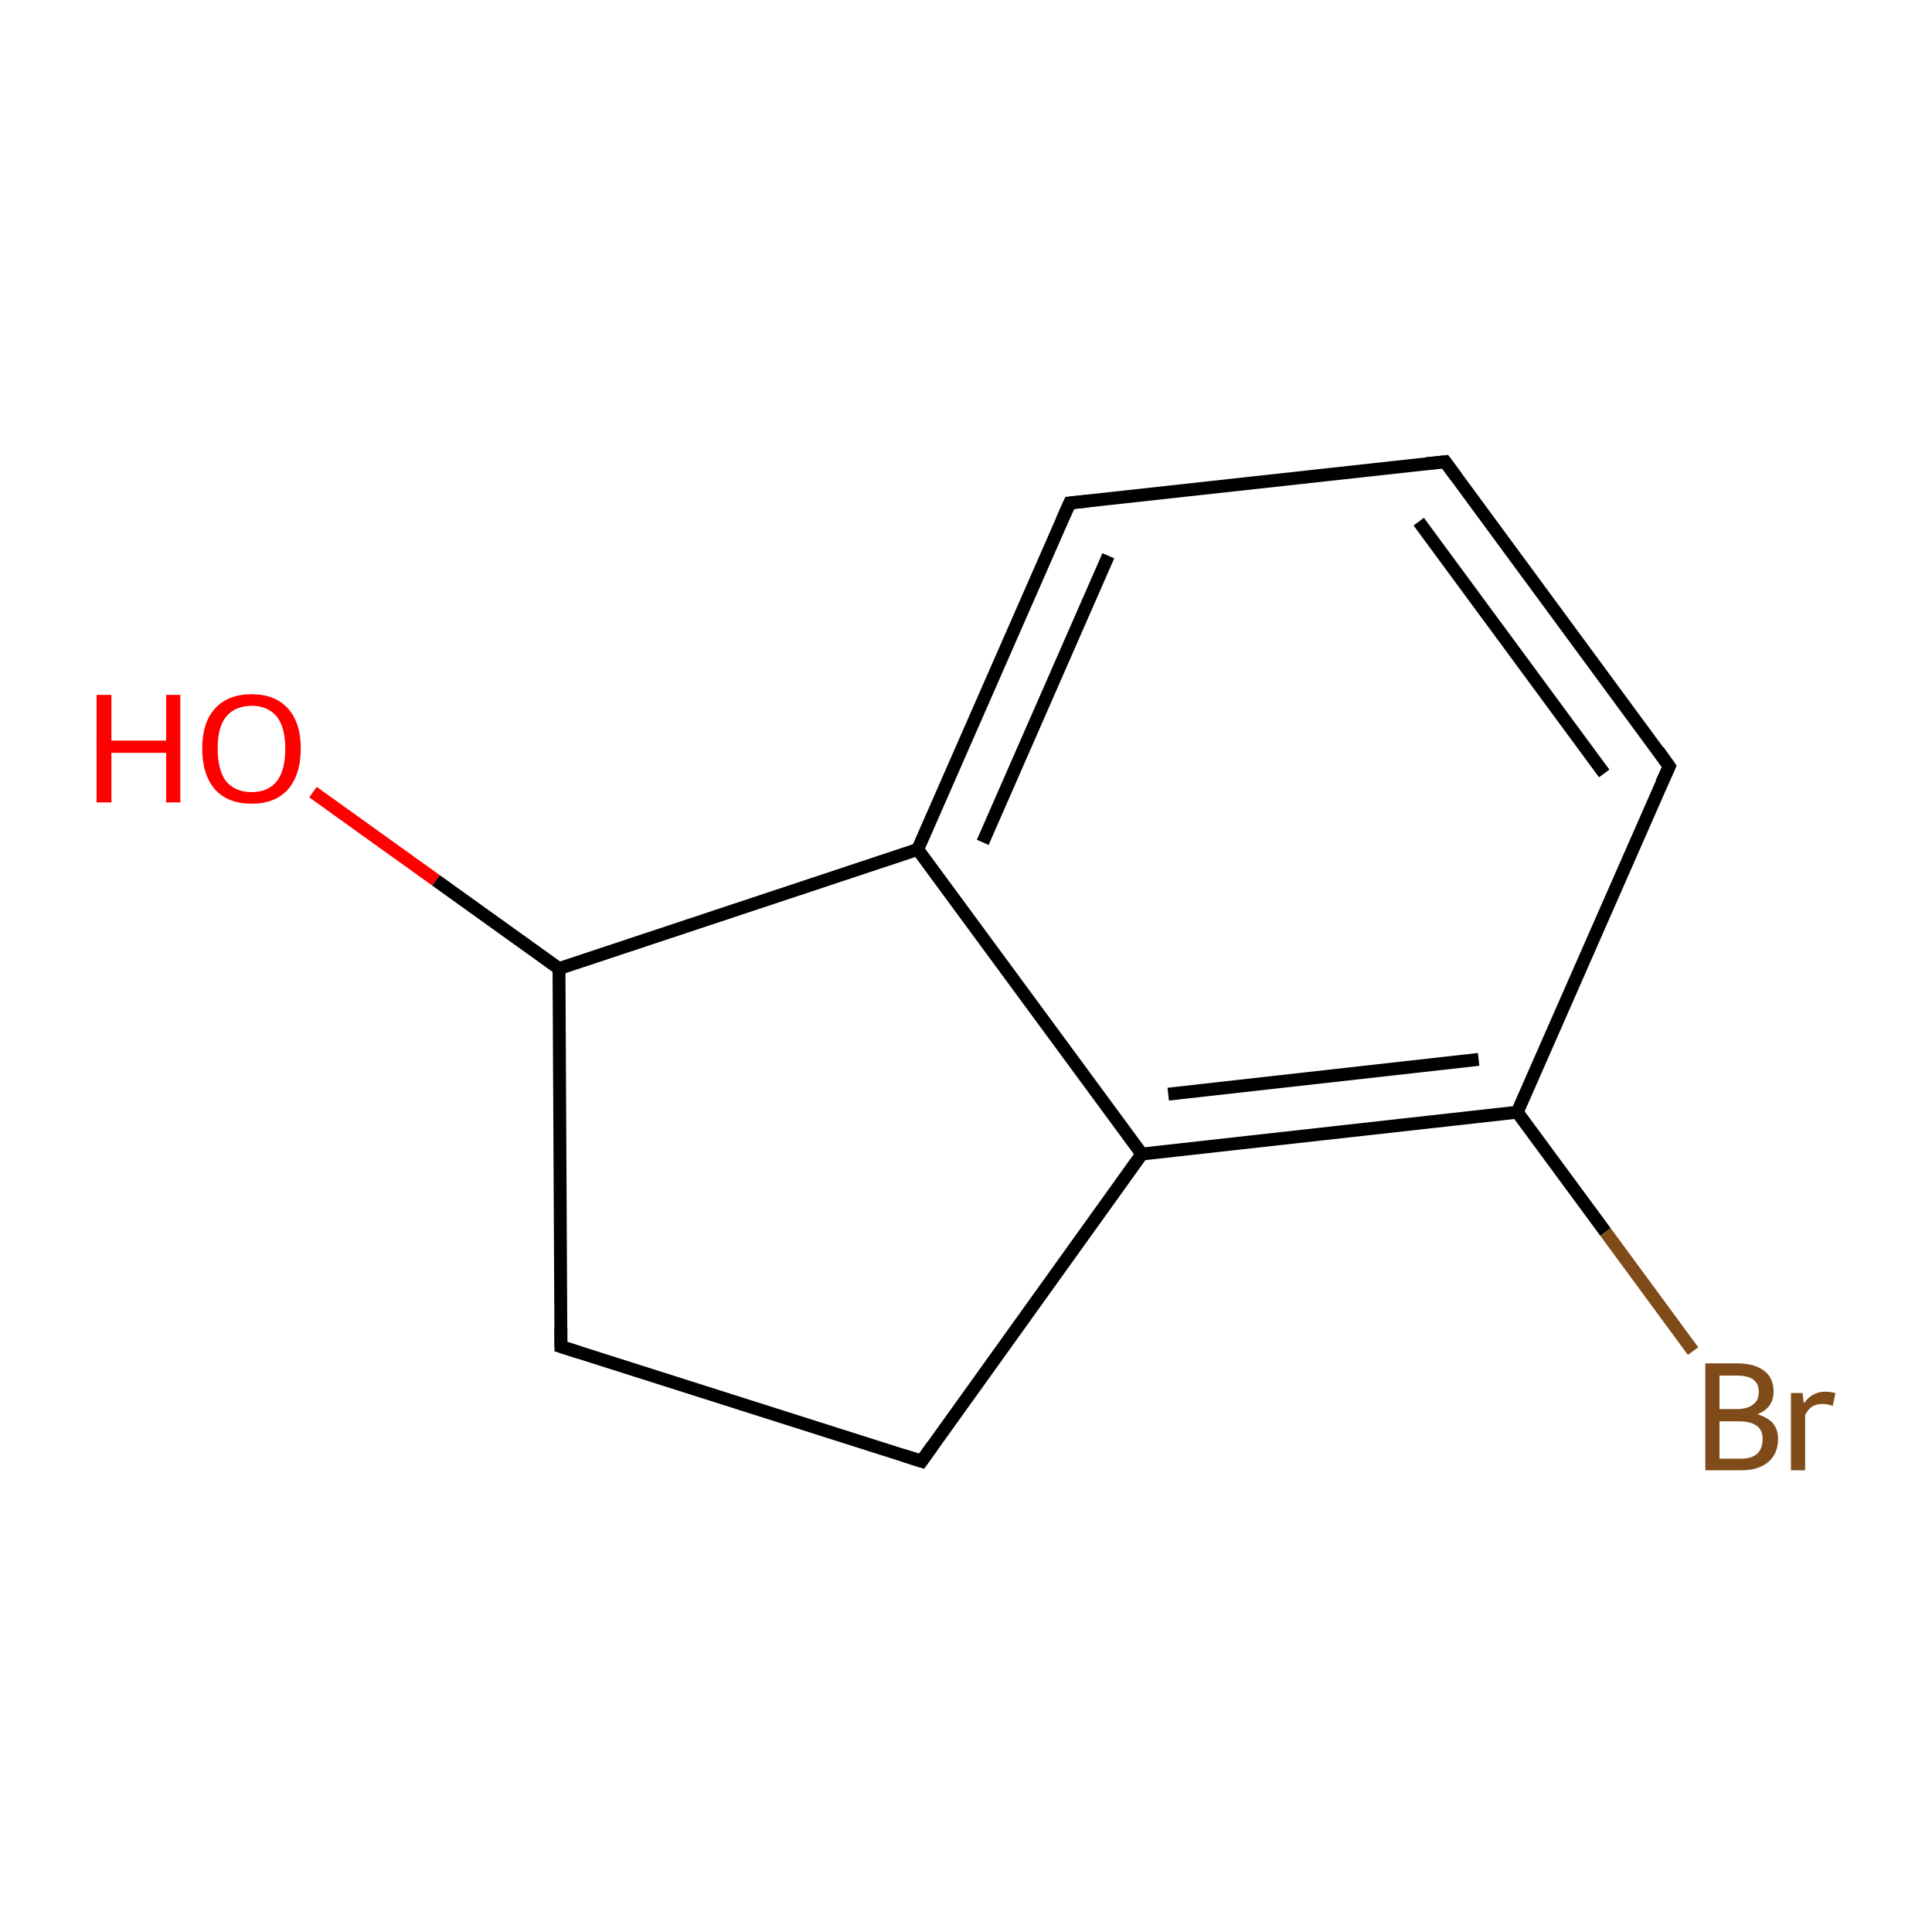 <?xml version='1.0' encoding='iso-8859-1'?>
<svg version='1.1' baseProfile='full'
              xmlns='http://www.w3.org/2000/svg'
                      xmlns:rdkit='http://www.rdkit.org/xml'
                      xmlns:xlink='http://www.w3.org/1999/xlink'
                  xml:space='preserve'
width='300px' height='300px' viewBox='0 0 300 300'>
<!-- END OF HEADER -->
<rect style='opacity:1.0;fill:#FFFFFF;stroke:none' width='300.0' height='300.0' x='0.0' y='0.0'> </rect>
<path class='bond-0 atom-0 atom-1' d='M 48.6,123.0 L 67.7,136.7' style='fill:none;fill-rule:evenodd;stroke:#FF0000;stroke-width:2.0px;stroke-linecap:butt;stroke-linejoin:miter;stroke-opacity:1' />
<path class='bond-0 atom-0 atom-1' d='M 67.7,136.7 L 86.8,150.4' style='fill:none;fill-rule:evenodd;stroke:#000000;stroke-width:2.0px;stroke-linecap:butt;stroke-linejoin:miter;stroke-opacity:1' />
<path class='bond-1 atom-1 atom-2' d='M 86.8,150.4 L 87.1,209.1' style='fill:none;fill-rule:evenodd;stroke:#000000;stroke-width:2.0px;stroke-linecap:butt;stroke-linejoin:miter;stroke-opacity:1' />
<path class='bond-2 atom-2 atom-3' d='M 87.1,209.1 L 143.1,226.9' style='fill:none;fill-rule:evenodd;stroke:#000000;stroke-width:2.0px;stroke-linecap:butt;stroke-linejoin:miter;stroke-opacity:1' />
<path class='bond-3 atom-3 atom-4' d='M 143.1,226.9 L 177.3,179.2' style='fill:none;fill-rule:evenodd;stroke:#000000;stroke-width:2.0px;stroke-linecap:butt;stroke-linejoin:miter;stroke-opacity:1' />
<path class='bond-4 atom-4 atom-5' d='M 177.3,179.2 L 235.6,172.7' style='fill:none;fill-rule:evenodd;stroke:#000000;stroke-width:2.0px;stroke-linecap:butt;stroke-linejoin:miter;stroke-opacity:1' />
<path class='bond-4 atom-4 atom-5' d='M 181.4,169.9 L 229.6,164.5' style='fill:none;fill-rule:evenodd;stroke:#000000;stroke-width:2.0px;stroke-linecap:butt;stroke-linejoin:miter;stroke-opacity:1' />
<path class='bond-5 atom-5 atom-6' d='M 235.6,172.7 L 249.3,191.3' style='fill:none;fill-rule:evenodd;stroke:#000000;stroke-width:2.0px;stroke-linecap:butt;stroke-linejoin:miter;stroke-opacity:1' />
<path class='bond-5 atom-5 atom-6' d='M 249.3,191.3 L 262.9,209.8' style='fill:none;fill-rule:evenodd;stroke:#7F4C19;stroke-width:2.0px;stroke-linecap:butt;stroke-linejoin:miter;stroke-opacity:1' />
<path class='bond-6 atom-5 atom-7' d='M 235.6,172.7 L 259.2,119.0' style='fill:none;fill-rule:evenodd;stroke:#000000;stroke-width:2.0px;stroke-linecap:butt;stroke-linejoin:miter;stroke-opacity:1' />
<path class='bond-7 atom-7 atom-8' d='M 259.2,119.0 L 224.4,71.7' style='fill:none;fill-rule:evenodd;stroke:#000000;stroke-width:2.0px;stroke-linecap:butt;stroke-linejoin:miter;stroke-opacity:1' />
<path class='bond-7 atom-7 atom-8' d='M 249.1,120.1 L 220.3,81.0' style='fill:none;fill-rule:evenodd;stroke:#000000;stroke-width:2.0px;stroke-linecap:butt;stroke-linejoin:miter;stroke-opacity:1' />
<path class='bond-8 atom-8 atom-9' d='M 224.4,71.7 L 166.1,78.1' style='fill:none;fill-rule:evenodd;stroke:#000000;stroke-width:2.0px;stroke-linecap:butt;stroke-linejoin:miter;stroke-opacity:1' />
<path class='bond-9 atom-9 atom-10' d='M 166.1,78.1 L 142.5,131.9' style='fill:none;fill-rule:evenodd;stroke:#000000;stroke-width:2.0px;stroke-linecap:butt;stroke-linejoin:miter;stroke-opacity:1' />
<path class='bond-9 atom-9 atom-10' d='M 172.1,86.3 L 152.6,130.8' style='fill:none;fill-rule:evenodd;stroke:#000000;stroke-width:2.0px;stroke-linecap:butt;stroke-linejoin:miter;stroke-opacity:1' />
<path class='bond-10 atom-10 atom-1' d='M 142.5,131.9 L 86.8,150.4' style='fill:none;fill-rule:evenodd;stroke:#000000;stroke-width:2.0px;stroke-linecap:butt;stroke-linejoin:miter;stroke-opacity:1' />
<path class='bond-11 atom-10 atom-4' d='M 142.5,131.9 L 177.3,179.2' style='fill:none;fill-rule:evenodd;stroke:#000000;stroke-width:2.0px;stroke-linecap:butt;stroke-linejoin:miter;stroke-opacity:1' />
<path d='M 87.1,206.2 L 87.1,209.1 L 89.9,210.0' style='fill:none;stroke:#000000;stroke-width:2.0px;stroke-linecap:butt;stroke-linejoin:miter;stroke-miterlimit:10;stroke-opacity:1;' />
<path d='M 140.3,226.0 L 143.1,226.9 L 144.8,224.5' style='fill:none;stroke:#000000;stroke-width:2.0px;stroke-linecap:butt;stroke-linejoin:miter;stroke-miterlimit:10;stroke-opacity:1;' />
<path d='M 258.0,121.6 L 259.2,119.0 L 257.5,116.6' style='fill:none;stroke:#000000;stroke-width:2.0px;stroke-linecap:butt;stroke-linejoin:miter;stroke-miterlimit:10;stroke-opacity:1;' />
<path d='M 226.1,74.0 L 224.4,71.7 L 221.5,72.0' style='fill:none;stroke:#000000;stroke-width:2.0px;stroke-linecap:butt;stroke-linejoin:miter;stroke-miterlimit:10;stroke-opacity:1;' />
<path d='M 169.0,77.8 L 166.1,78.1 L 164.9,80.8' style='fill:none;stroke:#000000;stroke-width:2.0px;stroke-linecap:butt;stroke-linejoin:miter;stroke-miterlimit:10;stroke-opacity:1;' />
<path class='atom-0' d='M 15.0 107.9
L 17.3 107.9
L 17.3 115.0
L 25.8 115.0
L 25.8 107.9
L 28.0 107.9
L 28.0 124.6
L 25.8 124.6
L 25.8 116.9
L 17.3 116.9
L 17.3 124.6
L 15.0 124.6
L 15.0 107.9
' fill='#FF0000'/>
<path class='atom-0' d='M 31.4 116.2
Q 31.4 112.2, 33.4 110.0
Q 35.4 107.8, 39.1 107.8
Q 42.7 107.8, 44.7 110.0
Q 46.7 112.2, 46.7 116.2
Q 46.7 120.3, 44.7 122.6
Q 42.7 124.8, 39.1 124.8
Q 35.4 124.8, 33.4 122.6
Q 31.4 120.3, 31.4 116.2
M 39.1 123.0
Q 41.6 123.0, 43.0 121.3
Q 44.3 119.6, 44.3 116.2
Q 44.3 113.0, 43.0 111.3
Q 41.6 109.6, 39.1 109.6
Q 36.5 109.6, 35.1 111.3
Q 33.8 112.9, 33.8 116.2
Q 33.8 119.6, 35.1 121.3
Q 36.5 123.0, 39.1 123.0
' fill='#FF0000'/>
<path class='atom-6' d='M 272.9 219.6
Q 274.5 220.1, 275.3 221.0
Q 276.1 222.0, 276.1 223.4
Q 276.1 225.7, 274.6 227.0
Q 273.1 228.3, 270.4 228.3
L 264.8 228.3
L 264.8 211.7
L 269.7 211.7
Q 272.5 211.7, 274.0 212.9
Q 275.4 214.0, 275.4 216.1
Q 275.4 218.6, 272.9 219.6
M 267.0 213.6
L 267.0 218.8
L 269.7 218.8
Q 271.3 218.8, 272.2 218.1
Q 273.1 217.5, 273.1 216.1
Q 273.1 213.6, 269.7 213.6
L 267.0 213.6
M 270.4 226.5
Q 272.0 226.5, 272.9 225.7
Q 273.7 224.9, 273.7 223.4
Q 273.7 222.1, 272.8 221.4
Q 271.8 220.7, 270.0 220.7
L 267.0 220.7
L 267.0 226.5
L 270.4 226.5
' fill='#7F4C19'/>
<path class='atom-6' d='M 279.9 216.3
L 280.1 217.9
Q 281.4 216.1, 283.4 216.1
Q 284.1 216.1, 285.0 216.3
L 284.6 218.3
Q 283.6 218.0, 283.1 218.0
Q 282.1 218.0, 281.4 218.4
Q 280.8 218.8, 280.3 219.7
L 280.3 228.3
L 278.1 228.3
L 278.1 216.3
L 279.9 216.3
' fill='#7F4C19'/>
</svg>
